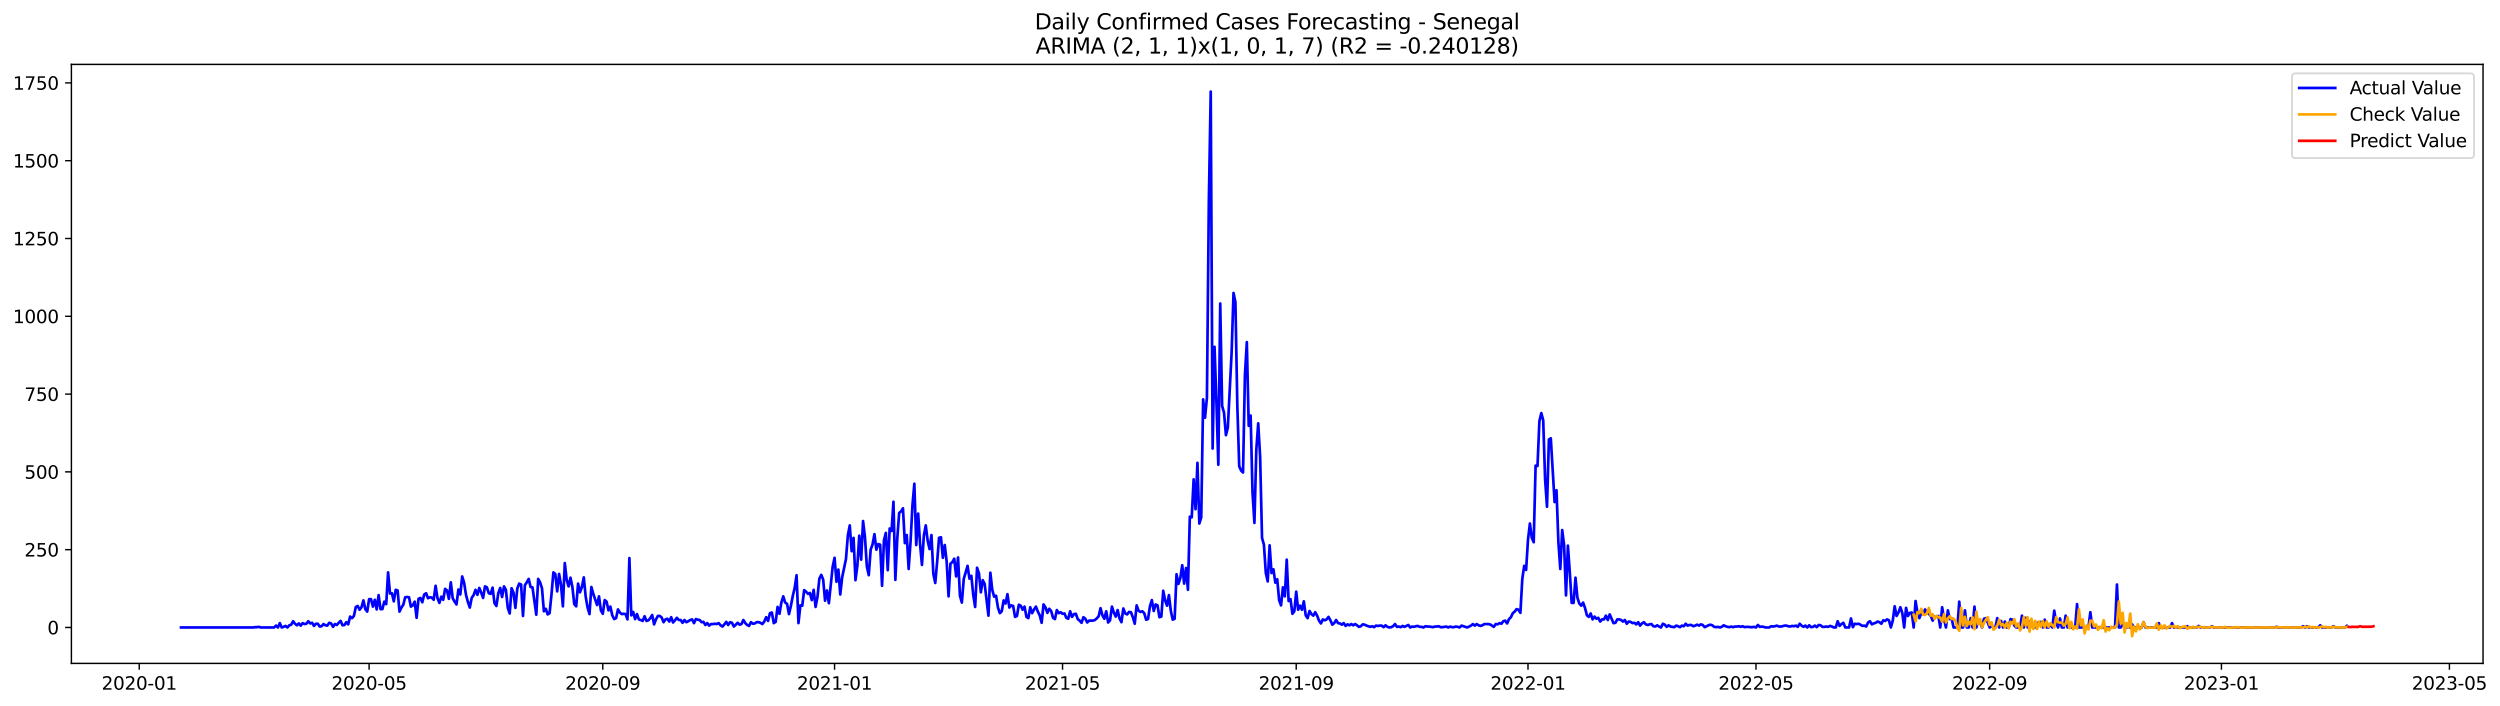 <?xml version="1.0" encoding="utf-8" standalone="no"?>
<!DOCTYPE svg PUBLIC "-//W3C//DTD SVG 1.1//EN"
  "http://www.w3.org/Graphics/SVG/1.1/DTD/svg11.dtd">
<svg xmlns:xlink="http://www.w3.org/1999/xlink" width="1388.268pt" height="392.274pt" viewBox="0 0 1388.268 392.274" xmlns="http://www.w3.org/2000/svg" version="1.1">
 <defs>
  <style type="text/css">*{stroke-linejoin: round; stroke-linecap: butt}</style>
 </defs>
 <g id="figure_1">
  <g id="patch_1">
   <path d="M 0 392.274 
L 1388.268 392.274 
L 1388.268 0 
L 0 0 
z
" style="fill: #ffffff"/>
  </g>
  <g id="axes_1">
   <g id="patch_2">
    <path d="M 39.65 368.396 
L 1378.85 368.396 
L 1378.85 35.755 
L 39.65 35.755 
z
" style="fill: #ffffff"/>
   </g>
   <g id="matplotlib.axis_1">
    <g id="xtick_1">
     <g id="line2d_1">
      <defs>
       <path id="mf4485230a5" d="M 0 0 
L 0 3.5 
" style="stroke: #000000; stroke-width: 0.8"/>
      </defs>
      <g>
       <use xlink:href="#mf4485230a5" x="77.313" y="368.396" style="stroke: #000000; stroke-width: 0.8"/>
      </g>
     </g>
     <g id="text_1">
      <!-- 2020-01 -->
      <g transform="translate(56.422 382.994)scale(0.1 -0.1)">
       <defs>
        <path id="DejaVuSans-32" d="M 1228 531 
L 3431 531 
L 3431 0 
L 469 0 
L 469 531 
Q 828 903 1448 1529 
Q 2069 2156 2228 2338 
Q 2531 2678 2651 2914 
Q 2772 3150 2772 3378 
Q 2772 3750 2511 3984 
Q 2250 4219 1831 4219 
Q 1534 4219 1204 4116 
Q 875 4013 500 3803 
L 500 4441 
Q 881 4594 1212 4672 
Q 1544 4750 1819 4750 
Q 2544 4750 2975 4387 
Q 3406 4025 3406 3419 
Q 3406 3131 3298 2873 
Q 3191 2616 2906 2266 
Q 2828 2175 2409 1742 
Q 1991 1309 1228 531 
z
" transform="scale(0.016)"/>
        <path id="DejaVuSans-30" d="M 2034 4250 
Q 1547 4250 1301 3770 
Q 1056 3291 1056 2328 
Q 1056 1369 1301 889 
Q 1547 409 2034 409 
Q 2525 409 2770 889 
Q 3016 1369 3016 2328 
Q 3016 3291 2770 3770 
Q 2525 4250 2034 4250 
z
M 2034 4750 
Q 2819 4750 3233 4129 
Q 3647 3509 3647 2328 
Q 3647 1150 3233 529 
Q 2819 -91 2034 -91 
Q 1250 -91 836 529 
Q 422 1150 422 2328 
Q 422 3509 836 4129 
Q 1250 4750 2034 4750 
z
" transform="scale(0.016)"/>
        <path id="DejaVuSans-2d" d="M 313 2009 
L 1997 2009 
L 1997 1497 
L 313 1497 
L 313 2009 
z
" transform="scale(0.016)"/>
        <path id="DejaVuSans-31" d="M 794 531 
L 1825 531 
L 1825 4091 
L 703 3866 
L 703 4441 
L 1819 4666 
L 2450 4666 
L 2450 531 
L 3481 531 
L 3481 0 
L 794 0 
L 794 531 
z
" transform="scale(0.016)"/>
       </defs>
       <use xlink:href="#DejaVuSans-32"/>
       <use xlink:href="#DejaVuSans-30" x="63.623"/>
       <use xlink:href="#DejaVuSans-32" x="127.246"/>
       <use xlink:href="#DejaVuSans-30" x="190.869"/>
       <use xlink:href="#DejaVuSans-2d" x="254.492"/>
       <use xlink:href="#DejaVuSans-30" x="290.576"/>
       <use xlink:href="#DejaVuSans-31" x="354.199"/>
      </g>
     </g>
    </g>
    <g id="xtick_2">
     <g id="line2d_2">
      <g>
       <use xlink:href="#mf4485230a5" x="204.966" y="368.396" style="stroke: #000000; stroke-width: 0.8"/>
      </g>
     </g>
     <g id="text_2">
      <!-- 2020-05 -->
      <g transform="translate(184.075 382.994)scale(0.1 -0.1)">
       <defs>
        <path id="DejaVuSans-35" d="M 691 4666 
L 3169 4666 
L 3169 4134 
L 1269 4134 
L 1269 2991 
Q 1406 3038 1543 3061 
Q 1681 3084 1819 3084 
Q 2600 3084 3056 2656 
Q 3513 2228 3513 1497 
Q 3513 744 3044 326 
Q 2575 -91 1722 -91 
Q 1428 -91 1123 -41 
Q 819 9 494 109 
L 494 744 
Q 775 591 1075 516 
Q 1375 441 1709 441 
Q 2250 441 2565 725 
Q 2881 1009 2881 1497 
Q 2881 1984 2565 2268 
Q 2250 2553 1709 2553 
Q 1456 2553 1204 2497 
Q 953 2441 691 2322 
L 691 4666 
z
" transform="scale(0.016)"/>
       </defs>
       <use xlink:href="#DejaVuSans-32"/>
       <use xlink:href="#DejaVuSans-30" x="63.623"/>
       <use xlink:href="#DejaVuSans-32" x="127.246"/>
       <use xlink:href="#DejaVuSans-30" x="190.869"/>
       <use xlink:href="#DejaVuSans-2d" x="254.492"/>
       <use xlink:href="#DejaVuSans-30" x="290.576"/>
       <use xlink:href="#DejaVuSans-35" x="354.199"/>
      </g>
     </g>
    </g>
    <g id="xtick_3">
     <g id="line2d_3">
      <g>
       <use xlink:href="#mf4485230a5" x="334.73" y="368.396" style="stroke: #000000; stroke-width: 0.8"/>
      </g>
     </g>
     <g id="text_3">
      <!-- 2020-09 -->
      <g transform="translate(313.838 382.994)scale(0.1 -0.1)">
       <defs>
        <path id="DejaVuSans-39" d="M 703 97 
L 703 672 
Q 941 559 1184 500 
Q 1428 441 1663 441 
Q 2288 441 2617 861 
Q 2947 1281 2994 2138 
Q 2813 1869 2534 1725 
Q 2256 1581 1919 1581 
Q 1219 1581 811 2004 
Q 403 2428 403 3163 
Q 403 3881 828 4315 
Q 1253 4750 1959 4750 
Q 2769 4750 3195 4129 
Q 3622 3509 3622 2328 
Q 3622 1225 3098 567 
Q 2575 -91 1691 -91 
Q 1453 -91 1209 -44 
Q 966 3 703 97 
z
M 1959 2075 
Q 2384 2075 2632 2365 
Q 2881 2656 2881 3163 
Q 2881 3666 2632 3958 
Q 2384 4250 1959 4250 
Q 1534 4250 1286 3958 
Q 1038 3666 1038 3163 
Q 1038 2656 1286 2365 
Q 1534 2075 1959 2075 
z
" transform="scale(0.016)"/>
       </defs>
       <use xlink:href="#DejaVuSans-32"/>
       <use xlink:href="#DejaVuSans-30" x="63.623"/>
       <use xlink:href="#DejaVuSans-32" x="127.246"/>
       <use xlink:href="#DejaVuSans-30" x="190.869"/>
       <use xlink:href="#DejaVuSans-2d" x="254.492"/>
       <use xlink:href="#DejaVuSans-30" x="290.576"/>
       <use xlink:href="#DejaVuSans-39" x="354.199"/>
      </g>
     </g>
    </g>
    <g id="xtick_4">
     <g id="line2d_4">
      <g>
       <use xlink:href="#mf4485230a5" x="463.438" y="368.396" style="stroke: #000000; stroke-width: 0.8"/>
      </g>
     </g>
     <g id="text_4">
      <!-- 2021-01 -->
      <g transform="translate(442.547 382.994)scale(0.1 -0.1)">
       <use xlink:href="#DejaVuSans-32"/>
       <use xlink:href="#DejaVuSans-30" x="63.623"/>
       <use xlink:href="#DejaVuSans-32" x="127.246"/>
       <use xlink:href="#DejaVuSans-31" x="190.869"/>
       <use xlink:href="#DejaVuSans-2d" x="254.492"/>
       <use xlink:href="#DejaVuSans-30" x="290.576"/>
       <use xlink:href="#DejaVuSans-31" x="354.199"/>
      </g>
     </g>
    </g>
    <g id="xtick_5">
     <g id="line2d_5">
      <g>
       <use xlink:href="#mf4485230a5" x="590.037" y="368.396" style="stroke: #000000; stroke-width: 0.8"/>
      </g>
     </g>
     <g id="text_5">
      <!-- 2021-05 -->
      <g transform="translate(569.145 382.994)scale(0.1 -0.1)">
       <use xlink:href="#DejaVuSans-32"/>
       <use xlink:href="#DejaVuSans-30" x="63.623"/>
       <use xlink:href="#DejaVuSans-32" x="127.246"/>
       <use xlink:href="#DejaVuSans-31" x="190.869"/>
       <use xlink:href="#DejaVuSans-2d" x="254.492"/>
       <use xlink:href="#DejaVuSans-30" x="290.576"/>
       <use xlink:href="#DejaVuSans-35" x="354.199"/>
      </g>
     </g>
    </g>
    <g id="xtick_6">
     <g id="line2d_6">
      <g>
       <use xlink:href="#mf4485230a5" x="719.8" y="368.396" style="stroke: #000000; stroke-width: 0.8"/>
      </g>
     </g>
     <g id="text_6">
      <!-- 2021-09 -->
      <g transform="translate(698.908 382.994)scale(0.1 -0.1)">
       <use xlink:href="#DejaVuSans-32"/>
       <use xlink:href="#DejaVuSans-30" x="63.623"/>
       <use xlink:href="#DejaVuSans-32" x="127.246"/>
       <use xlink:href="#DejaVuSans-31" x="190.869"/>
       <use xlink:href="#DejaVuSans-2d" x="254.492"/>
       <use xlink:href="#DejaVuSans-30" x="290.576"/>
       <use xlink:href="#DejaVuSans-39" x="354.199"/>
      </g>
     </g>
    </g>
    <g id="xtick_7">
     <g id="line2d_7">
      <g>
       <use xlink:href="#mf4485230a5" x="848.508" y="368.396" style="stroke: #000000; stroke-width: 0.8"/>
      </g>
     </g>
     <g id="text_7">
      <!-- 2022-01 -->
      <g transform="translate(827.617 382.994)scale(0.1 -0.1)">
       <use xlink:href="#DejaVuSans-32"/>
       <use xlink:href="#DejaVuSans-30" x="63.623"/>
       <use xlink:href="#DejaVuSans-32" x="127.246"/>
       <use xlink:href="#DejaVuSans-32" x="190.869"/>
       <use xlink:href="#DejaVuSans-2d" x="254.492"/>
       <use xlink:href="#DejaVuSans-30" x="290.576"/>
       <use xlink:href="#DejaVuSans-31" x="354.199"/>
      </g>
     </g>
    </g>
    <g id="xtick_8">
     <g id="line2d_8">
      <g>
       <use xlink:href="#mf4485230a5" x="975.107" y="368.396" style="stroke: #000000; stroke-width: 0.8"/>
      </g>
     </g>
     <g id="text_8">
      <!-- 2022-05 -->
      <g transform="translate(954.215 382.994)scale(0.1 -0.1)">
       <use xlink:href="#DejaVuSans-32"/>
       <use xlink:href="#DejaVuSans-30" x="63.623"/>
       <use xlink:href="#DejaVuSans-32" x="127.246"/>
       <use xlink:href="#DejaVuSans-32" x="190.869"/>
       <use xlink:href="#DejaVuSans-2d" x="254.492"/>
       <use xlink:href="#DejaVuSans-30" x="290.576"/>
       <use xlink:href="#DejaVuSans-35" x="354.199"/>
      </g>
     </g>
    </g>
    <g id="xtick_9">
     <g id="line2d_9">
      <g>
       <use xlink:href="#mf4485230a5" x="1104.87" y="368.396" style="stroke: #000000; stroke-width: 0.8"/>
      </g>
     </g>
     <g id="text_9">
      <!-- 2022-09 -->
      <g transform="translate(1083.979 382.994)scale(0.1 -0.1)">
       <use xlink:href="#DejaVuSans-32"/>
       <use xlink:href="#DejaVuSans-30" x="63.623"/>
       <use xlink:href="#DejaVuSans-32" x="127.246"/>
       <use xlink:href="#DejaVuSans-32" x="190.869"/>
       <use xlink:href="#DejaVuSans-2d" x="254.492"/>
       <use xlink:href="#DejaVuSans-30" x="290.576"/>
       <use xlink:href="#DejaVuSans-39" x="354.199"/>
      </g>
     </g>
    </g>
    <g id="xtick_10">
     <g id="line2d_10">
      <g>
       <use xlink:href="#mf4485230a5" x="1233.578" y="368.396" style="stroke: #000000; stroke-width: 0.8"/>
      </g>
     </g>
     <g id="text_10">
      <!-- 2023-01 -->
      <g transform="translate(1212.687 382.994)scale(0.1 -0.1)">
       <defs>
        <path id="DejaVuSans-33" d="M 2597 2516 
Q 3050 2419 3304 2112 
Q 3559 1806 3559 1356 
Q 3559 666 3084 287 
Q 2609 -91 1734 -91 
Q 1441 -91 1130 -33 
Q 819 25 488 141 
L 488 750 
Q 750 597 1062 519 
Q 1375 441 1716 441 
Q 2309 441 2620 675 
Q 2931 909 2931 1356 
Q 2931 1769 2642 2001 
Q 2353 2234 1838 2234 
L 1294 2234 
L 1294 2753 
L 1863 2753 
Q 2328 2753 2575 2939 
Q 2822 3125 2822 3475 
Q 2822 3834 2567 4026 
Q 2313 4219 1838 4219 
Q 1578 4219 1281 4162 
Q 984 4106 628 3988 
L 628 4550 
Q 988 4650 1302 4700 
Q 1616 4750 1894 4750 
Q 2613 4750 3031 4423 
Q 3450 4097 3450 3541 
Q 3450 3153 3228 2886 
Q 3006 2619 2597 2516 
z
" transform="scale(0.016)"/>
       </defs>
       <use xlink:href="#DejaVuSans-32"/>
       <use xlink:href="#DejaVuSans-30" x="63.623"/>
       <use xlink:href="#DejaVuSans-32" x="127.246"/>
       <use xlink:href="#DejaVuSans-33" x="190.869"/>
       <use xlink:href="#DejaVuSans-2d" x="254.492"/>
       <use xlink:href="#DejaVuSans-30" x="290.576"/>
       <use xlink:href="#DejaVuSans-31" x="354.199"/>
      </g>
     </g>
    </g>
    <g id="xtick_11">
     <g id="line2d_11">
      <g>
       <use xlink:href="#mf4485230a5" x="1360.177" y="368.396" style="stroke: #000000; stroke-width: 0.8"/>
      </g>
     </g>
     <g id="text_11">
      <!-- 2023-05 -->
      <g transform="translate(1339.285 382.994)scale(0.1 -0.1)">
       <use xlink:href="#DejaVuSans-32"/>
       <use xlink:href="#DejaVuSans-30" x="63.623"/>
       <use xlink:href="#DejaVuSans-32" x="127.246"/>
       <use xlink:href="#DejaVuSans-33" x="190.869"/>
       <use xlink:href="#DejaVuSans-2d" x="254.492"/>
       <use xlink:href="#DejaVuSans-30" x="290.576"/>
       <use xlink:href="#DejaVuSans-35" x="354.199"/>
      </g>
     </g>
    </g>
   </g>
   <g id="matplotlib.axis_2">
    <g id="ytick_1">
     <g id="line2d_12">
      <defs>
       <path id="mbdef8aed9e" d="M 0 0 
L -3.5 0 
" style="stroke: #000000; stroke-width: 0.8"/>
      </defs>
      <g>
       <use xlink:href="#mbdef8aed9e" x="39.65" y="348.441" style="stroke: #000000; stroke-width: 0.8"/>
      </g>
     </g>
     <g id="text_12">
      <!-- 0 -->
      <g transform="translate(26.288 352.241)scale(0.1 -0.1)">
       <use xlink:href="#DejaVuSans-30"/>
      </g>
     </g>
    </g>
    <g id="ytick_2">
     <g id="line2d_13">
      <g>
       <use xlink:href="#mbdef8aed9e" x="39.65" y="305.241" style="stroke: #000000; stroke-width: 0.8"/>
      </g>
     </g>
     <g id="text_13">
      <!-- 250 -->
      <g transform="translate(13.562 309.04)scale(0.1 -0.1)">
       <use xlink:href="#DejaVuSans-32"/>
       <use xlink:href="#DejaVuSans-35" x="63.623"/>
       <use xlink:href="#DejaVuSans-30" x="127.246"/>
      </g>
     </g>
    </g>
    <g id="ytick_3">
     <g id="line2d_14">
      <g>
       <use xlink:href="#mbdef8aed9e" x="39.65" y="262.04" style="stroke: #000000; stroke-width: 0.8"/>
      </g>
     </g>
     <g id="text_14">
      <!-- 500 -->
      <g transform="translate(13.562 265.839)scale(0.1 -0.1)">
       <use xlink:href="#DejaVuSans-35"/>
       <use xlink:href="#DejaVuSans-30" x="63.623"/>
       <use xlink:href="#DejaVuSans-30" x="127.246"/>
      </g>
     </g>
    </g>
    <g id="ytick_4">
     <g id="line2d_15">
      <g>
       <use xlink:href="#mbdef8aed9e" x="39.65" y="218.84" style="stroke: #000000; stroke-width: 0.8"/>
      </g>
     </g>
     <g id="text_15">
      <!-- 750 -->
      <g transform="translate(13.562 222.639)scale(0.1 -0.1)">
       <defs>
        <path id="DejaVuSans-37" d="M 525 4666 
L 3525 4666 
L 3525 4397 
L 1831 0 
L 1172 0 
L 2766 4134 
L 525 4134 
L 525 4666 
z
" transform="scale(0.016)"/>
       </defs>
       <use xlink:href="#DejaVuSans-37"/>
       <use xlink:href="#DejaVuSans-35" x="63.623"/>
       <use xlink:href="#DejaVuSans-30" x="127.246"/>
      </g>
     </g>
    </g>
    <g id="ytick_5">
     <g id="line2d_16">
      <g>
       <use xlink:href="#mbdef8aed9e" x="39.65" y="175.639" style="stroke: #000000; stroke-width: 0.8"/>
      </g>
     </g>
     <g id="text_16">
      <!-- 1000 -->
      <g transform="translate(7.2 179.438)scale(0.1 -0.1)">
       <use xlink:href="#DejaVuSans-31"/>
       <use xlink:href="#DejaVuSans-30" x="63.623"/>
       <use xlink:href="#DejaVuSans-30" x="127.246"/>
       <use xlink:href="#DejaVuSans-30" x="190.869"/>
      </g>
     </g>
    </g>
    <g id="ytick_6">
     <g id="line2d_17">
      <g>
       <use xlink:href="#mbdef8aed9e" x="39.65" y="132.438" style="stroke: #000000; stroke-width: 0.8"/>
      </g>
     </g>
     <g id="text_17">
      <!-- 1250 -->
      <g transform="translate(7.2 136.238)scale(0.1 -0.1)">
       <use xlink:href="#DejaVuSans-31"/>
       <use xlink:href="#DejaVuSans-32" x="63.623"/>
       <use xlink:href="#DejaVuSans-35" x="127.246"/>
       <use xlink:href="#DejaVuSans-30" x="190.869"/>
      </g>
     </g>
    </g>
    <g id="ytick_7">
     <g id="line2d_18">
      <g>
       <use xlink:href="#mbdef8aed9e" x="39.65" y="89.238" style="stroke: #000000; stroke-width: 0.8"/>
      </g>
     </g>
     <g id="text_18">
      <!-- 1500 -->
      <g transform="translate(7.2 93.037)scale(0.1 -0.1)">
       <use xlink:href="#DejaVuSans-31"/>
       <use xlink:href="#DejaVuSans-35" x="63.623"/>
       <use xlink:href="#DejaVuSans-30" x="127.246"/>
       <use xlink:href="#DejaVuSans-30" x="190.869"/>
      </g>
     </g>
    </g>
    <g id="ytick_8">
     <g id="line2d_19">
      <g>
       <use xlink:href="#mbdef8aed9e" x="39.65" y="46.037" style="stroke: #000000; stroke-width: 0.8"/>
      </g>
     </g>
     <g id="text_19">
      <!-- 1750 -->
      <g transform="translate(7.2 49.836)scale(0.1 -0.1)">
       <use xlink:href="#DejaVuSans-31"/>
       <use xlink:href="#DejaVuSans-37" x="63.623"/>
       <use xlink:href="#DejaVuSans-35" x="127.246"/>
       <use xlink:href="#DejaVuSans-30" x="190.869"/>
      </g>
     </g>
    </g>
   </g>
   <g id="line2d_20">
    <path d="M 100.523 348.441 
L 140.612 348.441 
L 141.667 348.269 
L 142.722 348.269 
L 143.777 348.096 
L 144.832 348.441 
L 152.217 348.441 
L 153.272 347.405 
L 154.327 348.441 
L 155.382 346.022 
L 156.437 348.441 
L 157.492 348.096 
L 158.547 347.577 
L 159.602 348.441 
L 160.657 347.232 
L 161.712 346.886 
L 162.767 344.985 
L 163.822 346.368 
L 164.877 347.232 
L 165.932 346.195 
L 166.987 347.405 
L 168.042 346.022 
L 169.097 346.541 
L 170.152 346.368 
L 171.207 344.985 
L 172.262 346.195 
L 173.317 345.849 
L 174.372 347.577 
L 175.427 346.368 
L 176.482 346.368 
L 177.537 347.923 
L 178.592 347.75 
L 179.647 346.541 
L 180.702 347.232 
L 181.757 347.405 
L 182.812 345.849 
L 183.867 346.195 
L 184.922 348.096 
L 185.977 346.541 
L 187.032 347.059 
L 188.087 345.849 
L 189.142 344.813 
L 190.197 347.232 
L 191.252 347.059 
L 192.307 345.504 
L 193.362 346.713 
L 194.417 342.393 
L 195.472 343.257 
L 196.527 342.048 
L 197.581 337.037 
L 198.636 336.518 
L 199.691 338.592 
L 200.746 337.209 
L 201.801 333.408 
L 202.856 338.246 
L 203.911 339.629 
L 204.966 332.716 
L 206.021 332.716 
L 207.076 336.864 
L 208.131 333.062 
L 209.186 338.419 
L 210.241 330.47 
L 211.296 338.246 
L 212.351 338.246 
L 213.406 334.099 
L 214.461 335.481 
L 215.516 317.855 
L 216.571 329.606 
L 217.626 329.433 
L 218.681 333.926 
L 219.736 327.532 
L 220.791 327.878 
L 221.846 339.629 
L 222.901 337.382 
L 223.956 335.827 
L 225.011 331.68 
L 226.066 331.507 
L 227.121 331.68 
L 228.176 336.864 
L 229.231 336.173 
L 230.286 334.099 
L 231.341 343.085 
L 232.396 332.544 
L 233.451 332.025 
L 234.506 334.444 
L 235.561 330.124 
L 236.616 329.433 
L 237.671 332.198 
L 238.726 331.68 
L 239.781 331.852 
L 240.836 333.062 
L 241.891 325.286 
L 242.946 332.198 
L 244.001 334.79 
L 245.056 331.334 
L 246.111 333.062 
L 247.166 327.014 
L 248.221 327.878 
L 249.276 332.544 
L 250.331 323.385 
L 251.386 332.198 
L 252.441 334.099 
L 253.496 335.654 
L 254.551 327.36 
L 255.606 330.124 
L 256.661 320.102 
L 257.716 323.558 
L 258.771 330.297 
L 259.826 334.272 
L 260.881 337.382 
L 261.936 332.025 
L 262.991 330.47 
L 264.046 327.532 
L 265.101 330.297 
L 266.156 326.496 
L 267.211 329.088 
L 268.266 332.025 
L 269.321 325.632 
L 270.376 326.15 
L 271.431 329.433 
L 272.486 329.779 
L 273.541 326.323 
L 274.596 334.963 
L 275.651 336.518 
L 276.705 329.433 
L 277.76 326.496 
L 278.815 331.507 
L 279.87 325.632 
L 280.925 327.532 
L 281.98 337.555 
L 283.035 340.665 
L 284.09 326.668 
L 285.145 329.088 
L 286.2 337.555 
L 287.255 326.841 
L 288.31 324.076 
L 289.365 324.595 
L 290.42 342.048 
L 291.475 324.94 
L 292.53 323.385 
L 293.585 321.484 
L 294.64 325.977 
L 295.695 326.15 
L 297.805 341.357 
L 298.86 321.484 
L 299.915 323.385 
L 300.97 326.668 
L 302.025 339.456 
L 303.08 338.073 
L 304.135 341.184 
L 305.19 340.493 
L 306.245 330.124 
L 307.3 317.855 
L 308.355 318.719 
L 309.41 328.396 
L 310.465 318.719 
L 311.52 324.768 
L 312.575 336.691 
L 313.63 312.671 
L 314.685 322.003 
L 315.74 325.632 
L 316.795 320.793 
L 317.85 325.977 
L 318.905 335.481 
L 319.96 336.691 
L 321.015 324.076 
L 322.07 328.915 
L 323.125 325.977 
L 324.18 320.62 
L 325.235 331.334 
L 326.29 337.382 
L 327.345 341.011 
L 328.4 325.977 
L 329.455 329.779 
L 331.565 336 
L 332.62 331.161 
L 333.675 338.937 
L 334.73 340.838 
L 335.785 333.235 
L 336.84 334.099 
L 337.895 338.937 
L 338.95 336.864 
L 340.005 341.702 
L 341.06 343.776 
L 342.115 343.257 
L 343.17 338.419 
L 344.225 340.147 
L 345.28 341.011 
L 346.335 340.838 
L 347.39 341.011 
L 348.445 343.949 
L 349.5 309.907 
L 350.555 341.702 
L 351.61 339.801 
L 352.665 343.776 
L 353.72 341.011 
L 354.774 343.949 
L 355.829 344.294 
L 356.884 344.813 
L 357.939 342.221 
L 358.994 344.813 
L 360.049 344.467 
L 361.104 343.257 
L 362.159 341.529 
L 363.214 346.713 
L 364.269 343.949 
L 365.324 342.048 
L 366.379 342.048 
L 367.434 342.912 
L 368.489 345.504 
L 369.544 343.949 
L 370.599 343.603 
L 371.654 345.158 
L 372.709 342.739 
L 373.764 345.677 
L 374.819 344.467 
L 375.874 343.085 
L 376.929 344.294 
L 377.984 344.294 
L 379.039 345.849 
L 380.094 344.294 
L 381.149 345.504 
L 382.204 344.985 
L 383.259 344.294 
L 384.314 343.949 
L 385.369 346.022 
L 386.424 343.776 
L 387.479 344.121 
L 388.534 344.294 
L 389.589 345.504 
L 390.644 345.331 
L 391.699 347.059 
L 392.754 346.022 
L 393.809 347.405 
L 394.864 346.541 
L 395.919 346.541 
L 396.974 346.368 
L 398.029 346.541 
L 399.084 346.022 
L 400.139 347.232 
L 401.194 347.923 
L 402.249 346.713 
L 403.304 345.331 
L 404.359 347.059 
L 405.414 345.504 
L 406.469 345.849 
L 407.524 347.923 
L 409.634 345.849 
L 410.689 346.886 
L 411.744 346.541 
L 412.799 344.294 
L 413.854 346.022 
L 414.909 347.059 
L 415.964 347.577 
L 417.019 345.504 
L 418.074 346.368 
L 419.129 346.195 
L 420.184 345.504 
L 421.239 345.504 
L 422.294 345.849 
L 423.349 346.541 
L 424.404 345.158 
L 425.459 342.739 
L 426.514 344.813 
L 427.569 340.493 
L 428.624 340.147 
L 429.679 346.022 
L 430.734 345.331 
L 431.789 337.037 
L 432.844 340.838 
L 433.898 334.617 
L 434.953 331.161 
L 436.008 334.617 
L 437.063 335.308 
L 438.118 341.011 
L 439.173 336.518 
L 440.228 330.988 
L 441.283 326.496 
L 442.338 319.411 
L 443.393 346.022 
L 444.448 336.173 
L 445.503 336.345 
L 446.558 327.705 
L 447.613 328.569 
L 448.668 329.779 
L 449.723 329.26 
L 450.778 333.235 
L 451.833 327.532 
L 452.888 337.037 
L 453.943 331.507 
L 454.998 321.311 
L 456.053 319.238 
L 457.108 321.83 
L 458.163 333.58 
L 459.218 327.878 
L 460.273 334.963 
L 462.383 314.745 
L 463.438 309.734 
L 464.493 323.04 
L 465.548 316.3 
L 466.603 330.124 
L 467.658 320.62 
L 469.768 310.425 
L 470.823 297.292 
L 471.878 291.762 
L 472.933 306.105 
L 473.988 298.674 
L 475.043 322.176 
L 476.098 314.227 
L 477.153 297.465 
L 478.208 310.771 
L 479.263 289.343 
L 480.318 298.329 
L 481.373 314.572 
L 482.428 319.411 
L 483.483 305.241 
L 484.538 302.303 
L 485.593 296.601 
L 486.648 305.241 
L 487.703 302.13 
L 488.758 302.476 
L 489.813 325.286 
L 490.868 300.057 
L 491.923 295.91 
L 492.978 316.646 
L 494.033 293.49 
L 495.088 294.873 
L 496.143 278.629 
L 497.198 322.003 
L 498.253 299.193 
L 499.308 284.85 
L 500.363 283.986 
L 501.418 282.258 
L 502.473 301.612 
L 503.528 297.119 
L 504.583 315.955 
L 505.638 300.748 
L 506.693 280.53 
L 507.748 268.607 
L 508.803 302.649 
L 509.858 285.196 
L 510.913 302.13 
L 511.968 313.708 
L 513.022 297.465 
L 514.077 291.762 
L 515.132 300.23 
L 516.187 304.895 
L 517.242 297.119 
L 518.297 318.719 
L 519.352 323.731 
L 520.407 311.98 
L 521.462 298.674 
L 522.517 298.329 
L 523.572 309.734 
L 524.627 302.649 
L 525.682 311.807 
L 526.737 331.161 
L 527.792 313.017 
L 528.847 312.153 
L 529.902 310.252 
L 530.957 320.102 
L 532.012 309.561 
L 533.067 330.816 
L 534.122 334.617 
L 535.177 321.484 
L 537.287 314.227 
L 538.342 321.311 
L 539.397 319.756 
L 540.452 330.47 
L 541.507 337.037 
L 542.562 315.263 
L 543.617 318.374 
L 544.672 328.915 
L 545.727 322.176 
L 546.782 324.249 
L 548.892 341.875 
L 549.947 318.028 
L 551.002 327.532 
L 552.057 331.334 
L 553.112 330.816 
L 554.167 337.382 
L 555.222 340.493 
L 556.277 339.456 
L 557.332 333.408 
L 558.387 335.136 
L 559.442 329.952 
L 560.497 337.382 
L 561.552 336.173 
L 562.607 336.518 
L 563.662 342.566 
L 564.717 342.048 
L 565.772 335.827 
L 566.827 336.345 
L 567.882 338.592 
L 568.937 336.864 
L 569.992 342.566 
L 571.047 343.257 
L 572.102 337.209 
L 573.157 340.493 
L 574.212 338.419 
L 575.267 336.864 
L 576.322 339.629 
L 577.377 341.702 
L 578.432 345.849 
L 579.487 335.654 
L 580.542 337.209 
L 581.597 340.32 
L 582.652 338.073 
L 583.707 339.283 
L 584.762 343.085 
L 585.817 343.776 
L 586.872 338.765 
L 587.927 340.493 
L 588.982 339.974 
L 590.037 340.838 
L 591.091 340.665 
L 592.146 343.085 
L 593.201 343.603 
L 594.256 339.456 
L 595.311 342.566 
L 596.366 341.011 
L 597.421 340.838 
L 598.476 343.776 
L 599.531 344.64 
L 600.586 345.849 
L 601.641 342.739 
L 602.696 343.603 
L 603.751 345.677 
L 604.806 344.64 
L 606.916 344.64 
L 607.971 344.294 
L 609.026 343.43 
L 610.081 342.221 
L 611.136 337.728 
L 612.191 341.702 
L 613.246 343.603 
L 614.301 339.456 
L 615.356 345.677 
L 616.411 344.467 
L 617.466 336.864 
L 618.521 340.147 
L 619.576 342.393 
L 620.631 338.765 
L 621.686 343.43 
L 622.741 345.504 
L 623.796 337.901 
L 624.851 340.665 
L 625.906 341.184 
L 626.961 339.801 
L 628.016 339.974 
L 629.071 342.739 
L 630.126 346.368 
L 631.181 336.173 
L 632.236 339.11 
L 633.291 339.801 
L 634.346 339.456 
L 635.401 340.493 
L 636.456 344.121 
L 637.511 343.776 
L 638.566 336.691 
L 639.621 333.235 
L 640.676 339.283 
L 641.731 335.654 
L 642.786 336.173 
L 643.841 342.739 
L 644.896 342.393 
L 645.951 328.051 
L 647.006 333.408 
L 648.061 336.345 
L 649.116 330.47 
L 650.171 339.283 
L 651.226 344.121 
L 652.281 343.603 
L 653.336 318.892 
L 654.391 324.249 
L 655.446 320.966 
L 656.501 313.881 
L 657.556 324.076 
L 658.611 315.436 
L 659.666 327.532 
L 660.721 286.924 
L 661.776 287.269 
L 662.831 266.187 
L 663.886 282.777 
L 664.941 257.029 
L 665.996 290.725 
L 667.051 287.269 
L 668.106 221.777 
L 669.161 231.973 
L 670.215 220.913 
L 671.27 112.393 
L 672.325 50.876 
L 673.38 249.08 
L 674.435 192.574 
L 675.49 223.332 
L 676.545 258.066 
L 677.6 168.554 
L 678.655 225.406 
L 679.71 229.208 
L 680.765 241.65 
L 681.82 237.502 
L 683.93 195.684 
L 684.985 162.679 
L 686.04 167.863 
L 687.095 225.406 
L 688.15 258.93 
L 689.205 261.349 
L 690.26 262.386 
L 691.315 208.299 
L 692.37 189.982 
L 693.425 236.465 
L 694.48 230.763 
L 695.535 273.618 
L 696.59 290.38 
L 697.645 249.598 
L 698.7 235.083 
L 699.755 253.573 
L 700.81 298.674 
L 701.865 302.476 
L 702.92 318.201 
L 703.975 322.867 
L 705.03 302.822 
L 706.085 318.201 
L 707.14 316.127 
L 708.195 323.558 
L 709.25 321.657 
L 710.305 333.235 
L 711.36 336.173 
L 712.415 326.15 
L 713.47 331.161 
L 714.525 310.771 
L 715.58 333.753 
L 716.635 332.716 
L 717.69 340.838 
L 718.745 339.456 
L 719.8 328.569 
L 720.855 338.592 
L 721.91 336.345 
L 722.965 338.592 
L 724.02 333.926 
L 725.075 341.702 
L 726.13 343.257 
L 727.185 339.283 
L 728.24 341.011 
L 729.295 341.875 
L 730.35 339.974 
L 731.405 341.875 
L 732.46 344.64 
L 733.515 346.195 
L 734.57 343.949 
L 735.625 344.467 
L 736.68 343.949 
L 737.735 342.566 
L 738.79 344.467 
L 739.845 346.886 
L 740.9 346.022 
L 741.955 344.294 
L 743.01 346.022 
L 744.065 346.195 
L 745.12 346.886 
L 746.175 346.022 
L 747.23 347.577 
L 748.285 346.713 
L 749.339 347.232 
L 750.394 346.541 
L 751.449 347.232 
L 752.504 346.541 
L 753.559 347.232 
L 754.614 348.096 
L 755.669 347.75 
L 756.724 346.713 
L 757.779 346.886 
L 758.834 347.405 
L 760.944 348.096 
L 761.999 347.75 
L 763.054 348.269 
L 764.109 347.405 
L 765.164 347.577 
L 766.219 347.405 
L 767.274 347.405 
L 768.329 348.269 
L 769.384 347.232 
L 770.439 348.096 
L 771.494 348.441 
L 772.549 348.269 
L 773.604 347.75 
L 774.659 346.541 
L 775.714 348.096 
L 776.769 347.923 
L 777.824 348.269 
L 778.879 347.577 
L 779.934 348.096 
L 782.044 347.059 
L 783.099 348.441 
L 784.154 347.923 
L 785.209 348.096 
L 786.264 347.75 
L 787.319 347.577 
L 788.374 348.096 
L 789.429 348.096 
L 790.484 348.441 
L 791.539 347.75 
L 792.594 347.923 
L 793.649 347.923 
L 795.759 348.269 
L 796.814 347.923 
L 797.869 347.923 
L 798.924 347.75 
L 799.979 348.269 
L 801.034 348.269 
L 803.144 347.923 
L 804.199 348.441 
L 805.254 347.923 
L 806.309 348.269 
L 807.364 348.269 
L 808.419 347.923 
L 809.474 348.096 
L 810.529 348.441 
L 811.584 347.405 
L 814.749 348.441 
L 816.859 347.405 
L 817.914 346.541 
L 818.969 347.405 
L 820.024 346.541 
L 821.079 347.232 
L 822.134 347.577 
L 823.189 347.232 
L 824.244 346.541 
L 826.354 346.541 
L 827.409 346.713 
L 829.518 348.096 
L 830.573 346.541 
L 831.628 346.713 
L 832.683 346.022 
L 833.738 346.368 
L 834.793 344.985 
L 835.848 344.64 
L 836.903 346.195 
L 837.958 343.776 
L 839.013 342.739 
L 840.068 340.493 
L 841.123 339.629 
L 842.178 338.246 
L 843.233 338.592 
L 844.288 340.32 
L 845.343 321.484 
L 846.398 314.227 
L 847.453 316.473 
L 848.508 299.711 
L 849.563 290.725 
L 850.618 298.674 
L 851.673 301.094 
L 852.728 258.584 
L 853.783 258.757 
L 854.838 233.873 
L 855.893 229.381 
L 856.948 233.355 
L 858.003 266.187 
L 859.058 281.394 
L 860.113 244.069 
L 861.168 243.378 
L 863.278 278.802 
L 864.333 272.236 
L 865.388 301.094 
L 866.443 315.955 
L 867.498 294.354 
L 868.553 302.649 
L 869.608 330.643 
L 870.663 302.994 
L 871.718 317.855 
L 872.773 334.79 
L 873.828 334.79 
L 874.883 320.793 
L 875.938 331.852 
L 876.993 335.136 
L 878.048 336.345 
L 879.103 334.617 
L 880.158 337.555 
L 881.213 341.702 
L 882.268 342.566 
L 883.323 340.665 
L 884.378 343.949 
L 885.433 342.393 
L 886.488 343.603 
L 887.543 343.085 
L 888.598 345.158 
L 889.653 343.949 
L 890.708 343.949 
L 891.763 341.875 
L 892.818 344.294 
L 893.873 341.184 
L 895.983 346.022 
L 897.038 345.849 
L 898.093 343.949 
L 899.148 343.949 
L 900.203 344.294 
L 901.258 345.158 
L 902.313 344.294 
L 903.368 346.368 
L 904.423 345.158 
L 905.478 345.331 
L 906.532 346.022 
L 907.587 345.849 
L 908.642 346.713 
L 909.697 345.504 
L 910.752 347.405 
L 911.807 346.195 
L 912.862 345.504 
L 913.917 346.713 
L 914.972 347.059 
L 916.027 346.713 
L 917.082 346.541 
L 918.137 347.75 
L 919.192 347.923 
L 920.247 347.232 
L 921.302 347.923 
L 922.357 348.441 
L 923.412 346.368 
L 924.467 346.886 
L 925.522 348.096 
L 926.577 347.232 
L 927.632 347.923 
L 929.742 348.269 
L 930.797 347.405 
L 931.852 347.75 
L 932.907 348.269 
L 933.962 347.405 
L 935.017 347.75 
L 936.072 346.368 
L 937.127 347.405 
L 938.182 347.059 
L 939.237 347.059 
L 940.292 347.75 
L 941.347 347.405 
L 942.402 346.886 
L 943.457 347.405 
L 944.512 346.713 
L 945.567 347.059 
L 946.622 348.269 
L 948.732 347.232 
L 949.787 346.886 
L 950.842 347.232 
L 951.897 348.096 
L 952.952 348.269 
L 954.007 348.096 
L 955.062 348.441 
L 956.117 348.096 
L 957.172 347.232 
L 958.227 347.75 
L 959.282 348.096 
L 960.337 348.269 
L 961.392 347.923 
L 962.447 348.269 
L 963.502 347.923 
L 964.557 347.923 
L 965.612 347.75 
L 966.667 348.096 
L 967.722 347.75 
L 968.777 348.269 
L 969.832 348.096 
L 970.887 348.096 
L 971.942 348.269 
L 972.997 348.269 
L 974.052 348.096 
L 975.107 348.441 
L 976.162 347.059 
L 977.217 348.096 
L 978.272 347.923 
L 979.327 348.096 
L 980.382 348.441 
L 982.492 348.441 
L 983.547 347.75 
L 984.602 347.923 
L 985.656 347.75 
L 986.711 347.405 
L 987.766 347.923 
L 988.821 347.923 
L 989.876 347.75 
L 990.931 347.405 
L 991.986 347.405 
L 993.041 347.75 
L 994.096 347.923 
L 995.151 347.577 
L 996.206 347.75 
L 997.261 347.405 
L 998.316 348.096 
L 999.371 346.368 
L 1000.426 347.405 
L 1001.481 348.096 
L 1002.536 347.405 
L 1003.591 348.441 
L 1004.646 347.232 
L 1005.701 348.269 
L 1006.756 348.096 
L 1007.811 347.405 
L 1008.866 348.269 
L 1009.921 347.059 
L 1010.976 347.232 
L 1012.031 348.096 
L 1013.086 348.096 
L 1014.141 347.923 
L 1015.196 348.096 
L 1016.251 347.577 
L 1017.306 347.923 
L 1018.361 348.441 
L 1019.416 348.441 
L 1020.471 344.985 
L 1021.526 347.577 
L 1022.581 346.541 
L 1023.636 345.849 
L 1024.691 348.441 
L 1026.801 348.441 
L 1027.856 343.43 
L 1028.911 348.269 
L 1029.966 346.368 
L 1031.021 346.541 
L 1032.076 346.368 
L 1033.131 346.886 
L 1034.186 347.577 
L 1035.241 347.405 
L 1036.296 347.923 
L 1037.351 345.677 
L 1038.406 344.985 
L 1039.461 346.713 
L 1040.516 346.195 
L 1041.571 345.849 
L 1042.626 345.158 
L 1043.681 345.504 
L 1044.736 346.368 
L 1045.791 344.467 
L 1046.846 344.813 
L 1047.901 343.949 
L 1048.956 344.467 
L 1050.011 348.441 
L 1051.066 344.64 
L 1052.121 336.691 
L 1053.176 342.048 
L 1054.231 340.147 
L 1055.286 337.209 
L 1056.341 340.32 
L 1057.396 348.441 
L 1058.451 337.555 
L 1059.506 342.048 
L 1060.561 340.32 
L 1061.616 340.147 
L 1062.671 348.441 
L 1063.726 333.753 
L 1064.78 340.32 
L 1065.835 343.257 
L 1066.89 340.493 
L 1067.945 341.011 
L 1069 338.419 
L 1070.055 340.32 
L 1071.11 340.838 
L 1072.165 342.048 
L 1073.22 344.64 
L 1074.275 342.566 
L 1075.33 342.566 
L 1076.385 342.048 
L 1077.44 348.441 
L 1078.495 337.209 
L 1079.55 343.949 
L 1080.605 348.441 
L 1081.66 338.937 
L 1082.715 343.776 
L 1083.77 343.43 
L 1084.825 348.441 
L 1086.935 348.441 
L 1087.99 334.099 
L 1089.045 348.441 
L 1090.1 348.441 
L 1091.155 338.937 
L 1092.21 348.441 
L 1093.265 348.441 
L 1094.32 343.257 
L 1095.375 348.441 
L 1096.43 336.864 
L 1097.485 348.441 
L 1098.54 344.813 
L 1099.595 345.677 
L 1100.65 348.441 
L 1101.705 343.603 
L 1102.76 343.257 
L 1103.815 345.677 
L 1104.87 348.441 
L 1105.925 347.75 
L 1106.98 348.441 
L 1108.035 348.441 
L 1109.09 343.257 
L 1110.145 348.441 
L 1111.2 344.813 
L 1112.255 348.441 
L 1113.31 345.158 
L 1114.365 348.441 
L 1115.42 348.441 
L 1116.475 343.776 
L 1117.53 344.121 
L 1118.585 347.405 
L 1119.64 348.441 
L 1121.75 348.441 
L 1122.805 341.875 
L 1123.86 348.441 
L 1124.915 343.085 
L 1125.97 348.441 
L 1127.025 345.158 
L 1128.08 347.405 
L 1129.135 348.441 
L 1130.19 348.441 
L 1131.245 345.849 
L 1132.3 345.677 
L 1133.355 345.331 
L 1134.41 348.441 
L 1135.465 344.121 
L 1136.52 348.441 
L 1137.575 348.441 
L 1138.63 346.713 
L 1139.685 348.441 
L 1140.74 339.11 
L 1141.795 345.849 
L 1142.849 348.441 
L 1143.904 343.43 
L 1144.959 348.441 
L 1146.014 348.441 
L 1147.069 341.875 
L 1148.124 348.441 
L 1149.179 346.541 
L 1150.234 348.441 
L 1152.344 348.441 
L 1153.399 335.481 
L 1154.454 348.441 
L 1159.729 348.441 
L 1160.784 339.974 
L 1161.839 348.441 
L 1174.499 348.441 
L 1175.554 324.595 
L 1176.609 348.441 
L 1177.664 348.441 
L 1178.719 346.886 
L 1179.774 347.405 
L 1180.829 348.441 
L 1182.939 348.441 
L 1183.994 346.713 
L 1185.049 348.441 
L 1189.269 348.441 
L 1190.324 345.504 
L 1191.379 348.441 
L 1197.709 348.441 
L 1198.764 346.022 
L 1199.819 348.441 
L 1205.094 348.441 
L 1206.149 346.022 
L 1207.204 348.441 
L 1213.534 348.441 
L 1214.589 347.75 
L 1215.644 348.441 
L 1219.864 348.441 
L 1220.919 347.577 
L 1221.973 348.441 
L 1227.248 348.441 
L 1228.303 347.75 
L 1229.358 348.441 
L 1263.118 348.441 
L 1264.173 348.096 
L 1265.228 348.441 
L 1277.888 348.441 
L 1278.943 347.75 
L 1279.998 348.441 
L 1281.053 347.75 
L 1282.108 348.441 
L 1287.383 348.441 
L 1288.438 347.232 
L 1289.493 348.441 
L 1294.768 348.441 
L 1295.823 347.75 
L 1296.878 348.441 
L 1302.152 348.441 
L 1303.207 347.577 
L 1303.207 347.577 
" clip-path="url(#p76c4ffb1e5)" style="fill: none; stroke: #0000ff; stroke-width: 1.5; stroke-linecap: square"/>
   </g>
   <g id="line2d_21">
    <path d="M 1062.671 341.333 
L 1063.726 345.074 
L 1064.78 339.938 
L 1065.835 340.441 
L 1066.89 338.065 
L 1067.945 341.425 
L 1069 341.49 
L 1070.055 340.608 
L 1071.11 337.553 
L 1072.165 341.942 
L 1073.22 341.084 
L 1074.275 343.656 
L 1075.33 342.02 
L 1076.385 342.737 
L 1077.44 342.932 
L 1078.495 345.272 
L 1079.55 340.983 
L 1080.605 345.637 
L 1081.66 343.443 
L 1082.715 342.22 
L 1083.77 343.745 
L 1084.825 343.533 
L 1085.88 344.719 
L 1086.935 348.599 
L 1087.99 350.285 
L 1089.045 337.574 
L 1090.1 347.312 
L 1091.155 342.529 
L 1092.21 347.656 
L 1093.265 345.257 
L 1094.32 346.744 
L 1095.375 342.821 
L 1096.43 349.375 
L 1097.485 339.697 
L 1098.54 346.7 
L 1099.595 343.814 
L 1100.65 348.371 
L 1101.705 345.937 
L 1102.76 344.204 
L 1103.815 342.71 
L 1104.87 347.003 
L 1105.925 345.564 
L 1106.98 349.665 
L 1109.09 347.469 
L 1110.145 344.206 
L 1111.2 347.284 
L 1112.255 346.51 
L 1113.31 348.451 
L 1114.365 345.851 
L 1115.42 348.855 
L 1116.475 345.297 
L 1117.53 346.516 
L 1118.585 343.797 
L 1119.64 347.945 
L 1120.695 346.208 
L 1121.75 350.062 
L 1122.805 348.299 
L 1123.86 342.647 
L 1124.915 347.434 
L 1125.97 342.738 
L 1127.025 350.719 
L 1128.08 343.56 
L 1129.135 349.274 
L 1130.19 344.789 
L 1131.245 349.268 
L 1132.3 345.155 
L 1133.355 348.164 
L 1134.41 344.896 
L 1135.465 348.39 
L 1136.52 345.051 
L 1137.575 348.081 
L 1138.63 346.057 
L 1140.74 348.368 
L 1141.795 342.697 
L 1142.849 345.518 
L 1143.904 345.762 
L 1144.959 345.683 
L 1146.014 347.417 
L 1147.069 346.387 
L 1148.124 342.786 
L 1149.179 348.865 
L 1150.234 345.323 
L 1151.289 349.458 
L 1152.344 347.925 
L 1153.399 349.05 
L 1154.454 338.387 
L 1155.509 347.236 
L 1156.564 343.972 
L 1157.619 351.735 
L 1158.674 347.334 
L 1159.729 349.475 
L 1160.784 344.635 
L 1161.839 344.737 
L 1162.894 347.873 
L 1163.949 346.807 
L 1165.004 349.756 
L 1166.059 348.018 
L 1167.114 348.874 
L 1168.169 344.445 
L 1169.224 350.713 
L 1170.279 348.784 
L 1171.334 349.972 
L 1172.389 348.023 
L 1173.444 348.701 
L 1174.499 348.435 
L 1175.554 346.73 
L 1176.609 334.024 
L 1177.664 346.289 
L 1178.719 340.273 
L 1179.774 351.196 
L 1180.829 345.978 
L 1181.884 348.545 
L 1182.939 340.724 
L 1183.994 353.276 
L 1185.049 347.939 
L 1186.104 350.601 
L 1187.159 346.619 
L 1188.214 349.487 
L 1189.269 348.281 
L 1190.324 345.367 
L 1191.379 348.074 
L 1192.434 348.814 
L 1193.489 348.41 
L 1194.544 348.585 
L 1195.599 348.483 
L 1196.654 348.561 
L 1197.709 346.174 
L 1198.764 349.683 
L 1199.819 347.237 
L 1200.874 348.986 
L 1201.929 347.254 
L 1202.984 349.018 
L 1205.094 347.531 
L 1206.149 348.295 
L 1207.204 347.486 
L 1208.259 348.611 
L 1209.314 347.661 
L 1210.369 348.811 
L 1211.424 348.305 
L 1213.534 347.71 
L 1214.589 349.143 
L 1215.644 348.24 
L 1216.699 348.672 
L 1217.754 348.062 
L 1218.809 348.623 
L 1219.864 348.158 
L 1220.919 348.16 
L 1221.973 347.99 
L 1223.028 348.598 
L 1224.083 348.269 
L 1225.138 348.601 
L 1226.193 348.376 
L 1227.248 348.379 
L 1228.303 348.051 
L 1229.358 348.208 
L 1230.413 348.5 
L 1231.468 348.341 
L 1232.523 348.523 
L 1233.578 348.408 
L 1234.633 348.416 
L 1235.688 348.077 
L 1236.743 348.659 
L 1237.798 348.516 
L 1238.853 348.582 
L 1239.908 348.396 
L 1240.963 348.463 
L 1243.073 348.285 
L 1244.128 348.536 
L 1247.293 348.421 
L 1249.403 348.429 
L 1250.458 348.371 
L 1251.513 348.484 
L 1257.843 348.41 
L 1261.008 348.454 
L 1264.173 348.439 
L 1265.228 348.204 
L 1266.283 348.416 
L 1267.338 348.316 
L 1268.393 348.504 
L 1269.448 348.414 
L 1270.503 348.454 
L 1271.558 348.342 
L 1272.613 348.498 
L 1275.778 348.428 
L 1278.943 348.4 
L 1279.998 348.019 
L 1281.053 348.38 
L 1282.108 347.755 
L 1283.163 348.483 
L 1284.218 348.137 
L 1285.273 348.577 
L 1286.328 348.174 
L 1287.383 348.601 
L 1289.493 347.864 
L 1290.548 348.306 
L 1291.603 348.078 
L 1292.658 348.603 
L 1293.713 348.276 
L 1294.768 348.533 
L 1295.823 348.024 
L 1296.878 348.303 
L 1297.933 348.396 
L 1298.988 348.346 
L 1300.043 348.484 
L 1301.097 348.381 
L 1302.152 348.477 
L 1303.207 348.069 
L 1303.207 348.069 
" clip-path="url(#p76c4ffb1e5)" style="fill: none; stroke: #ffa500; stroke-width: 1.5; stroke-linecap: square"/>
   </g>
   <g id="line2d_22">
    <path d="M 1304.262 348.142 
L 1305.317 348.193 
L 1306.372 348.073 
L 1307.427 348.148 
L 1308.482 348.119 
L 1309.537 348.115 
L 1310.592 347.734 
L 1311.647 348.047 
L 1312.702 348.059 
L 1313.757 348.032 
L 1314.812 348.049 
L 1315.867 348.033 
L 1316.922 348.041 
L 1317.977 347.756 
" clip-path="url(#p76c4ffb1e5)" style="fill: none; stroke: #ff0000; stroke-width: 1.5; stroke-linecap: square"/>
   </g>
   <g id="patch_3">
    <path d="M 39.65 368.396 
L 39.65 35.755 
" style="fill: none; stroke: #000000; stroke-width: 0.8; stroke-linejoin: miter; stroke-linecap: square"/>
   </g>
   <g id="patch_4">
    <path d="M 1378.85 368.396 
L 1378.85 35.755 
" style="fill: none; stroke: #000000; stroke-width: 0.8; stroke-linejoin: miter; stroke-linecap: square"/>
   </g>
   <g id="patch_5">
    <path d="M 39.65 368.396 
L 1378.85 368.396 
" style="fill: none; stroke: #000000; stroke-width: 0.8; stroke-linejoin: miter; stroke-linecap: square"/>
   </g>
   <g id="patch_6">
    <path d="M 39.65 35.755 
L 1378.85 35.755 
" style="fill: none; stroke: #000000; stroke-width: 0.8; stroke-linejoin: miter; stroke-linecap: square"/>
   </g>
   <g id="text_20">
    <!-- Daily Confirmed Cases Forecasting - Senegal -->
    <g transform="translate(574.602 16.318)scale(0.12 -0.12)">
     <defs>
      <path id="DejaVuSans-44" d="M 1259 4147 
L 1259 519 
L 2022 519 
Q 2988 519 3436 956 
Q 3884 1394 3884 2338 
Q 3884 3275 3436 3711 
Q 2988 4147 2022 4147 
L 1259 4147 
z
M 628 4666 
L 1925 4666 
Q 3281 4666 3915 4102 
Q 4550 3538 4550 2338 
Q 4550 1131 3912 565 
Q 3275 0 1925 0 
L 628 0 
L 628 4666 
z
" transform="scale(0.016)"/>
      <path id="DejaVuSans-61" d="M 2194 1759 
Q 1497 1759 1228 1600 
Q 959 1441 959 1056 
Q 959 750 1161 570 
Q 1363 391 1709 391 
Q 2188 391 2477 730 
Q 2766 1069 2766 1631 
L 2766 1759 
L 2194 1759 
z
M 3341 1997 
L 3341 0 
L 2766 0 
L 2766 531 
Q 2569 213 2275 61 
Q 1981 -91 1556 -91 
Q 1019 -91 701 211 
Q 384 513 384 1019 
Q 384 1609 779 1909 
Q 1175 2209 1959 2209 
L 2766 2209 
L 2766 2266 
Q 2766 2663 2505 2880 
Q 2244 3097 1772 3097 
Q 1472 3097 1187 3025 
Q 903 2953 641 2809 
L 641 3341 
Q 956 3463 1253 3523 
Q 1550 3584 1831 3584 
Q 2591 3584 2966 3190 
Q 3341 2797 3341 1997 
z
" transform="scale(0.016)"/>
      <path id="DejaVuSans-69" d="M 603 3500 
L 1178 3500 
L 1178 0 
L 603 0 
L 603 3500 
z
M 603 4863 
L 1178 4863 
L 1178 4134 
L 603 4134 
L 603 4863 
z
" transform="scale(0.016)"/>
      <path id="DejaVuSans-6c" d="M 603 4863 
L 1178 4863 
L 1178 0 
L 603 0 
L 603 4863 
z
" transform="scale(0.016)"/>
      <path id="DejaVuSans-79" d="M 2059 -325 
Q 1816 -950 1584 -1140 
Q 1353 -1331 966 -1331 
L 506 -1331 
L 506 -850 
L 844 -850 
Q 1081 -850 1212 -737 
Q 1344 -625 1503 -206 
L 1606 56 
L 191 3500 
L 800 3500 
L 1894 763 
L 2988 3500 
L 3597 3500 
L 2059 -325 
z
" transform="scale(0.016)"/>
      <path id="DejaVuSans-20" transform="scale(0.016)"/>
      <path id="DejaVuSans-43" d="M 4122 4306 
L 4122 3641 
Q 3803 3938 3442 4084 
Q 3081 4231 2675 4231 
Q 1875 4231 1450 3742 
Q 1025 3253 1025 2328 
Q 1025 1406 1450 917 
Q 1875 428 2675 428 
Q 3081 428 3442 575 
Q 3803 722 4122 1019 
L 4122 359 
Q 3791 134 3420 21 
Q 3050 -91 2638 -91 
Q 1578 -91 968 557 
Q 359 1206 359 2328 
Q 359 3453 968 4101 
Q 1578 4750 2638 4750 
Q 3056 4750 3426 4639 
Q 3797 4528 4122 4306 
z
" transform="scale(0.016)"/>
      <path id="DejaVuSans-6f" d="M 1959 3097 
Q 1497 3097 1228 2736 
Q 959 2375 959 1747 
Q 959 1119 1226 758 
Q 1494 397 1959 397 
Q 2419 397 2687 759 
Q 2956 1122 2956 1747 
Q 2956 2369 2687 2733 
Q 2419 3097 1959 3097 
z
M 1959 3584 
Q 2709 3584 3137 3096 
Q 3566 2609 3566 1747 
Q 3566 888 3137 398 
Q 2709 -91 1959 -91 
Q 1206 -91 779 398 
Q 353 888 353 1747 
Q 353 2609 779 3096 
Q 1206 3584 1959 3584 
z
" transform="scale(0.016)"/>
      <path id="DejaVuSans-6e" d="M 3513 2113 
L 3513 0 
L 2938 0 
L 2938 2094 
Q 2938 2591 2744 2837 
Q 2550 3084 2163 3084 
Q 1697 3084 1428 2787 
Q 1159 2491 1159 1978 
L 1159 0 
L 581 0 
L 581 3500 
L 1159 3500 
L 1159 2956 
Q 1366 3272 1645 3428 
Q 1925 3584 2291 3584 
Q 2894 3584 3203 3211 
Q 3513 2838 3513 2113 
z
" transform="scale(0.016)"/>
      <path id="DejaVuSans-66" d="M 2375 4863 
L 2375 4384 
L 1825 4384 
Q 1516 4384 1395 4259 
Q 1275 4134 1275 3809 
L 1275 3500 
L 2222 3500 
L 2222 3053 
L 1275 3053 
L 1275 0 
L 697 0 
L 697 3053 
L 147 3053 
L 147 3500 
L 697 3500 
L 697 3744 
Q 697 4328 969 4595 
Q 1241 4863 1831 4863 
L 2375 4863 
z
" transform="scale(0.016)"/>
      <path id="DejaVuSans-72" d="M 2631 2963 
Q 2534 3019 2420 3045 
Q 2306 3072 2169 3072 
Q 1681 3072 1420 2755 
Q 1159 2438 1159 1844 
L 1159 0 
L 581 0 
L 581 3500 
L 1159 3500 
L 1159 2956 
Q 1341 3275 1631 3429 
Q 1922 3584 2338 3584 
Q 2397 3584 2469 3576 
Q 2541 3569 2628 3553 
L 2631 2963 
z
" transform="scale(0.016)"/>
      <path id="DejaVuSans-6d" d="M 3328 2828 
Q 3544 3216 3844 3400 
Q 4144 3584 4550 3584 
Q 5097 3584 5394 3201 
Q 5691 2819 5691 2113 
L 5691 0 
L 5113 0 
L 5113 2094 
Q 5113 2597 4934 2840 
Q 4756 3084 4391 3084 
Q 3944 3084 3684 2787 
Q 3425 2491 3425 1978 
L 3425 0 
L 2847 0 
L 2847 2094 
Q 2847 2600 2669 2842 
Q 2491 3084 2119 3084 
Q 1678 3084 1418 2786 
Q 1159 2488 1159 1978 
L 1159 0 
L 581 0 
L 581 3500 
L 1159 3500 
L 1159 2956 
Q 1356 3278 1631 3431 
Q 1906 3584 2284 3584 
Q 2666 3584 2933 3390 
Q 3200 3197 3328 2828 
z
" transform="scale(0.016)"/>
      <path id="DejaVuSans-65" d="M 3597 1894 
L 3597 1613 
L 953 1613 
Q 991 1019 1311 708 
Q 1631 397 2203 397 
Q 2534 397 2845 478 
Q 3156 559 3463 722 
L 3463 178 
Q 3153 47 2828 -22 
Q 2503 -91 2169 -91 
Q 1331 -91 842 396 
Q 353 884 353 1716 
Q 353 2575 817 3079 
Q 1281 3584 2069 3584 
Q 2775 3584 3186 3129 
Q 3597 2675 3597 1894 
z
M 3022 2063 
Q 3016 2534 2758 2815 
Q 2500 3097 2075 3097 
Q 1594 3097 1305 2825 
Q 1016 2553 972 2059 
L 3022 2063 
z
" transform="scale(0.016)"/>
      <path id="DejaVuSans-64" d="M 2906 2969 
L 2906 4863 
L 3481 4863 
L 3481 0 
L 2906 0 
L 2906 525 
Q 2725 213 2448 61 
Q 2172 -91 1784 -91 
Q 1150 -91 751 415 
Q 353 922 353 1747 
Q 353 2572 751 3078 
Q 1150 3584 1784 3584 
Q 2172 3584 2448 3432 
Q 2725 3281 2906 2969 
z
M 947 1747 
Q 947 1113 1208 752 
Q 1469 391 1925 391 
Q 2381 391 2643 752 
Q 2906 1113 2906 1747 
Q 2906 2381 2643 2742 
Q 2381 3103 1925 3103 
Q 1469 3103 1208 2742 
Q 947 2381 947 1747 
z
" transform="scale(0.016)"/>
      <path id="DejaVuSans-73" d="M 2834 3397 
L 2834 2853 
Q 2591 2978 2328 3040 
Q 2066 3103 1784 3103 
Q 1356 3103 1142 2972 
Q 928 2841 928 2578 
Q 928 2378 1081 2264 
Q 1234 2150 1697 2047 
L 1894 2003 
Q 2506 1872 2764 1633 
Q 3022 1394 3022 966 
Q 3022 478 2636 193 
Q 2250 -91 1575 -91 
Q 1294 -91 989 -36 
Q 684 19 347 128 
L 347 722 
Q 666 556 975 473 
Q 1284 391 1588 391 
Q 1994 391 2212 530 
Q 2431 669 2431 922 
Q 2431 1156 2273 1281 
Q 2116 1406 1581 1522 
L 1381 1569 
Q 847 1681 609 1914 
Q 372 2147 372 2553 
Q 372 3047 722 3315 
Q 1072 3584 1716 3584 
Q 2034 3584 2315 3537 
Q 2597 3491 2834 3397 
z
" transform="scale(0.016)"/>
      <path id="DejaVuSans-46" d="M 628 4666 
L 3309 4666 
L 3309 4134 
L 1259 4134 
L 1259 2759 
L 3109 2759 
L 3109 2228 
L 1259 2228 
L 1259 0 
L 628 0 
L 628 4666 
z
" transform="scale(0.016)"/>
      <path id="DejaVuSans-63" d="M 3122 3366 
L 3122 2828 
Q 2878 2963 2633 3030 
Q 2388 3097 2138 3097 
Q 1578 3097 1268 2742 
Q 959 2388 959 1747 
Q 959 1106 1268 751 
Q 1578 397 2138 397 
Q 2388 397 2633 464 
Q 2878 531 3122 666 
L 3122 134 
Q 2881 22 2623 -34 
Q 2366 -91 2075 -91 
Q 1284 -91 818 406 
Q 353 903 353 1747 
Q 353 2603 823 3093 
Q 1294 3584 2113 3584 
Q 2378 3584 2631 3529 
Q 2884 3475 3122 3366 
z
" transform="scale(0.016)"/>
      <path id="DejaVuSans-74" d="M 1172 4494 
L 1172 3500 
L 2356 3500 
L 2356 3053 
L 1172 3053 
L 1172 1153 
Q 1172 725 1289 603 
Q 1406 481 1766 481 
L 2356 481 
L 2356 0 
L 1766 0 
Q 1100 0 847 248 
Q 594 497 594 1153 
L 594 3053 
L 172 3053 
L 172 3500 
L 594 3500 
L 594 4494 
L 1172 4494 
z
" transform="scale(0.016)"/>
      <path id="DejaVuSans-67" d="M 2906 1791 
Q 2906 2416 2648 2759 
Q 2391 3103 1925 3103 
Q 1463 3103 1205 2759 
Q 947 2416 947 1791 
Q 947 1169 1205 825 
Q 1463 481 1925 481 
Q 2391 481 2648 825 
Q 2906 1169 2906 1791 
z
M 3481 434 
Q 3481 -459 3084 -895 
Q 2688 -1331 1869 -1331 
Q 1566 -1331 1297 -1286 
Q 1028 -1241 775 -1147 
L 775 -588 
Q 1028 -725 1275 -790 
Q 1522 -856 1778 -856 
Q 2344 -856 2625 -561 
Q 2906 -266 2906 331 
L 2906 616 
Q 2728 306 2450 153 
Q 2172 0 1784 0 
Q 1141 0 747 490 
Q 353 981 353 1791 
Q 353 2603 747 3093 
Q 1141 3584 1784 3584 
Q 2172 3584 2450 3431 
Q 2728 3278 2906 2969 
L 2906 3500 
L 3481 3500 
L 3481 434 
z
" transform="scale(0.016)"/>
      <path id="DejaVuSans-53" d="M 3425 4513 
L 3425 3897 
Q 3066 4069 2747 4153 
Q 2428 4238 2131 4238 
Q 1616 4238 1336 4038 
Q 1056 3838 1056 3469 
Q 1056 3159 1242 3001 
Q 1428 2844 1947 2747 
L 2328 2669 
Q 3034 2534 3370 2195 
Q 3706 1856 3706 1288 
Q 3706 609 3251 259 
Q 2797 -91 1919 -91 
Q 1588 -91 1214 -16 
Q 841 59 441 206 
L 441 856 
Q 825 641 1194 531 
Q 1563 422 1919 422 
Q 2459 422 2753 634 
Q 3047 847 3047 1241 
Q 3047 1584 2836 1778 
Q 2625 1972 2144 2069 
L 1759 2144 
Q 1053 2284 737 2584 
Q 422 2884 422 3419 
Q 422 4038 858 4394 
Q 1294 4750 2059 4750 
Q 2388 4750 2728 4690 
Q 3069 4631 3425 4513 
z
" transform="scale(0.016)"/>
     </defs>
     <use xlink:href="#DejaVuSans-44"/>
     <use xlink:href="#DejaVuSans-61" x="77.002"/>
     <use xlink:href="#DejaVuSans-69" x="138.281"/>
     <use xlink:href="#DejaVuSans-6c" x="166.064"/>
     <use xlink:href="#DejaVuSans-79" x="193.848"/>
     <use xlink:href="#DejaVuSans-20" x="253.027"/>
     <use xlink:href="#DejaVuSans-43" x="284.814"/>
     <use xlink:href="#DejaVuSans-6f" x="354.639"/>
     <use xlink:href="#DejaVuSans-6e" x="415.82"/>
     <use xlink:href="#DejaVuSans-66" x="479.199"/>
     <use xlink:href="#DejaVuSans-69" x="514.404"/>
     <use xlink:href="#DejaVuSans-72" x="542.188"/>
     <use xlink:href="#DejaVuSans-6d" x="581.551"/>
     <use xlink:href="#DejaVuSans-65" x="678.963"/>
     <use xlink:href="#DejaVuSans-64" x="740.486"/>
     <use xlink:href="#DejaVuSans-20" x="803.963"/>
     <use xlink:href="#DejaVuSans-43" x="835.75"/>
     <use xlink:href="#DejaVuSans-61" x="905.574"/>
     <use xlink:href="#DejaVuSans-73" x="966.854"/>
     <use xlink:href="#DejaVuSans-65" x="1018.953"/>
     <use xlink:href="#DejaVuSans-73" x="1080.477"/>
     <use xlink:href="#DejaVuSans-20" x="1132.576"/>
     <use xlink:href="#DejaVuSans-46" x="1164.363"/>
     <use xlink:href="#DejaVuSans-6f" x="1218.258"/>
     <use xlink:href="#DejaVuSans-72" x="1279.439"/>
     <use xlink:href="#DejaVuSans-65" x="1318.303"/>
     <use xlink:href="#DejaVuSans-63" x="1379.826"/>
     <use xlink:href="#DejaVuSans-61" x="1434.807"/>
     <use xlink:href="#DejaVuSans-73" x="1496.086"/>
     <use xlink:href="#DejaVuSans-74" x="1548.186"/>
     <use xlink:href="#DejaVuSans-69" x="1587.395"/>
     <use xlink:href="#DejaVuSans-6e" x="1615.178"/>
     <use xlink:href="#DejaVuSans-67" x="1678.557"/>
     <use xlink:href="#DejaVuSans-20" x="1742.033"/>
     <use xlink:href="#DejaVuSans-2d" x="1773.82"/>
     <use xlink:href="#DejaVuSans-20" x="1809.904"/>
     <use xlink:href="#DejaVuSans-53" x="1841.691"/>
     <use xlink:href="#DejaVuSans-65" x="1905.168"/>
     <use xlink:href="#DejaVuSans-6e" x="1966.691"/>
     <use xlink:href="#DejaVuSans-65" x="2030.07"/>
     <use xlink:href="#DejaVuSans-67" x="2091.594"/>
     <use xlink:href="#DejaVuSans-61" x="2155.07"/>
     <use xlink:href="#DejaVuSans-6c" x="2216.35"/>
    </g>
    <!-- ARIMA (2, 1, 1)x(1, 0, 1, 7) (R2 = -0.240128) -->
    <g transform="translate(575.101 29.756)scale(0.12 -0.12)">
     <defs>
      <path id="DejaVuSans-41" d="M 2188 4044 
L 1331 1722 
L 3047 1722 
L 2188 4044 
z
M 1831 4666 
L 2547 4666 
L 4325 0 
L 3669 0 
L 3244 1197 
L 1141 1197 
L 716 0 
L 50 0 
L 1831 4666 
z
" transform="scale(0.016)"/>
      <path id="DejaVuSans-52" d="M 2841 2188 
Q 3044 2119 3236 1894 
Q 3428 1669 3622 1275 
L 4263 0 
L 3584 0 
L 2988 1197 
Q 2756 1666 2539 1819 
Q 2322 1972 1947 1972 
L 1259 1972 
L 1259 0 
L 628 0 
L 628 4666 
L 2053 4666 
Q 2853 4666 3247 4331 
Q 3641 3997 3641 3322 
Q 3641 2881 3436 2590 
Q 3231 2300 2841 2188 
z
M 1259 4147 
L 1259 2491 
L 2053 2491 
Q 2509 2491 2742 2702 
Q 2975 2913 2975 3322 
Q 2975 3731 2742 3939 
Q 2509 4147 2053 4147 
L 1259 4147 
z
" transform="scale(0.016)"/>
      <path id="DejaVuSans-49" d="M 628 4666 
L 1259 4666 
L 1259 0 
L 628 0 
L 628 4666 
z
" transform="scale(0.016)"/>
      <path id="DejaVuSans-4d" d="M 628 4666 
L 1569 4666 
L 2759 1491 
L 3956 4666 
L 4897 4666 
L 4897 0 
L 4281 0 
L 4281 4097 
L 3078 897 
L 2444 897 
L 1241 4097 
L 1241 0 
L 628 0 
L 628 4666 
z
" transform="scale(0.016)"/>
      <path id="DejaVuSans-28" d="M 1984 4856 
Q 1566 4138 1362 3434 
Q 1159 2731 1159 2009 
Q 1159 1288 1364 580 
Q 1569 -128 1984 -844 
L 1484 -844 
Q 1016 -109 783 600 
Q 550 1309 550 2009 
Q 550 2706 781 3412 
Q 1013 4119 1484 4856 
L 1984 4856 
z
" transform="scale(0.016)"/>
      <path id="DejaVuSans-2c" d="M 750 794 
L 1409 794 
L 1409 256 
L 897 -744 
L 494 -744 
L 750 256 
L 750 794 
z
" transform="scale(0.016)"/>
      <path id="DejaVuSans-29" d="M 513 4856 
L 1013 4856 
Q 1481 4119 1714 3412 
Q 1947 2706 1947 2009 
Q 1947 1309 1714 600 
Q 1481 -109 1013 -844 
L 513 -844 
Q 928 -128 1133 580 
Q 1338 1288 1338 2009 
Q 1338 2731 1133 3434 
Q 928 4138 513 4856 
z
" transform="scale(0.016)"/>
      <path id="DejaVuSans-78" d="M 3513 3500 
L 2247 1797 
L 3578 0 
L 2900 0 
L 1881 1375 
L 863 0 
L 184 0 
L 1544 1831 
L 300 3500 
L 978 3500 
L 1906 2253 
L 2834 3500 
L 3513 3500 
z
" transform="scale(0.016)"/>
      <path id="DejaVuSans-3d" d="M 678 2906 
L 4684 2906 
L 4684 2381 
L 678 2381 
L 678 2906 
z
M 678 1631 
L 4684 1631 
L 4684 1100 
L 678 1100 
L 678 1631 
z
" transform="scale(0.016)"/>
      <path id="DejaVuSans-2e" d="M 684 794 
L 1344 794 
L 1344 0 
L 684 0 
L 684 794 
z
" transform="scale(0.016)"/>
      <path id="DejaVuSans-34" d="M 2419 4116 
L 825 1625 
L 2419 1625 
L 2419 4116 
z
M 2253 4666 
L 3047 4666 
L 3047 1625 
L 3713 1625 
L 3713 1100 
L 3047 1100 
L 3047 0 
L 2419 0 
L 2419 1100 
L 313 1100 
L 313 1709 
L 2253 4666 
z
" transform="scale(0.016)"/>
      <path id="DejaVuSans-38" d="M 2034 2216 
Q 1584 2216 1326 1975 
Q 1069 1734 1069 1313 
Q 1069 891 1326 650 
Q 1584 409 2034 409 
Q 2484 409 2743 651 
Q 3003 894 3003 1313 
Q 3003 1734 2745 1975 
Q 2488 2216 2034 2216 
z
M 1403 2484 
Q 997 2584 770 2862 
Q 544 3141 544 3541 
Q 544 4100 942 4425 
Q 1341 4750 2034 4750 
Q 2731 4750 3128 4425 
Q 3525 4100 3525 3541 
Q 3525 3141 3298 2862 
Q 3072 2584 2669 2484 
Q 3125 2378 3379 2068 
Q 3634 1759 3634 1313 
Q 3634 634 3220 271 
Q 2806 -91 2034 -91 
Q 1263 -91 848 271 
Q 434 634 434 1313 
Q 434 1759 690 2068 
Q 947 2378 1403 2484 
z
M 1172 3481 
Q 1172 3119 1398 2916 
Q 1625 2713 2034 2713 
Q 2441 2713 2670 2916 
Q 2900 3119 2900 3481 
Q 2900 3844 2670 4047 
Q 2441 4250 2034 4250 
Q 1625 4250 1398 4047 
Q 1172 3844 1172 3481 
z
" transform="scale(0.016)"/>
     </defs>
     <use xlink:href="#DejaVuSans-41"/>
     <use xlink:href="#DejaVuSans-52" x="68.408"/>
     <use xlink:href="#DejaVuSans-49" x="137.891"/>
     <use xlink:href="#DejaVuSans-4d" x="167.383"/>
     <use xlink:href="#DejaVuSans-41" x="253.662"/>
     <use xlink:href="#DejaVuSans-20" x="322.07"/>
     <use xlink:href="#DejaVuSans-28" x="353.857"/>
     <use xlink:href="#DejaVuSans-32" x="392.871"/>
     <use xlink:href="#DejaVuSans-2c" x="456.494"/>
     <use xlink:href="#DejaVuSans-20" x="488.281"/>
     <use xlink:href="#DejaVuSans-31" x="520.068"/>
     <use xlink:href="#DejaVuSans-2c" x="583.691"/>
     <use xlink:href="#DejaVuSans-20" x="615.479"/>
     <use xlink:href="#DejaVuSans-31" x="647.266"/>
     <use xlink:href="#DejaVuSans-29" x="710.889"/>
     <use xlink:href="#DejaVuSans-78" x="749.902"/>
     <use xlink:href="#DejaVuSans-28" x="809.082"/>
     <use xlink:href="#DejaVuSans-31" x="848.096"/>
     <use xlink:href="#DejaVuSans-2c" x="911.719"/>
     <use xlink:href="#DejaVuSans-20" x="943.506"/>
     <use xlink:href="#DejaVuSans-30" x="975.293"/>
     <use xlink:href="#DejaVuSans-2c" x="1038.916"/>
     <use xlink:href="#DejaVuSans-20" x="1070.703"/>
     <use xlink:href="#DejaVuSans-31" x="1102.49"/>
     <use xlink:href="#DejaVuSans-2c" x="1166.113"/>
     <use xlink:href="#DejaVuSans-20" x="1197.9"/>
     <use xlink:href="#DejaVuSans-37" x="1229.688"/>
     <use xlink:href="#DejaVuSans-29" x="1293.311"/>
     <use xlink:href="#DejaVuSans-20" x="1332.324"/>
     <use xlink:href="#DejaVuSans-28" x="1364.111"/>
     <use xlink:href="#DejaVuSans-52" x="1403.125"/>
     <use xlink:href="#DejaVuSans-32" x="1472.607"/>
     <use xlink:href="#DejaVuSans-20" x="1536.23"/>
     <use xlink:href="#DejaVuSans-3d" x="1568.018"/>
     <use xlink:href="#DejaVuSans-20" x="1651.807"/>
     <use xlink:href="#DejaVuSans-2d" x="1683.594"/>
     <use xlink:href="#DejaVuSans-30" x="1719.678"/>
     <use xlink:href="#DejaVuSans-2e" x="1783.301"/>
     <use xlink:href="#DejaVuSans-32" x="1815.088"/>
     <use xlink:href="#DejaVuSans-34" x="1878.711"/>
     <use xlink:href="#DejaVuSans-30" x="1942.334"/>
     <use xlink:href="#DejaVuSans-31" x="2005.957"/>
     <use xlink:href="#DejaVuSans-32" x="2069.58"/>
     <use xlink:href="#DejaVuSans-38" x="2133.203"/>
     <use xlink:href="#DejaVuSans-29" x="2196.826"/>
    </g>
   </g>
   <g id="legend_1">
    <g id="patch_7">
     <path d="M 1274.77 87.79 
L 1371.85 87.79 
Q 1373.85 87.79 1373.85 85.79 
L 1373.85 42.755 
Q 1373.85 40.755 1371.85 40.755 
L 1274.77 40.755 
Q 1272.77 40.755 1272.77 42.755 
L 1272.77 85.79 
Q 1272.77 87.79 1274.77 87.79 
z
" style="fill: #ffffff; opacity: 0.8; stroke: #cccccc; stroke-linejoin: miter"/>
    </g>
    <g id="line2d_23">
     <path d="M 1276.77 48.854 
L 1286.77 48.854 
L 1296.77 48.854 
" style="fill: none; stroke: #0000ff; stroke-width: 1.5; stroke-linecap: square"/>
    </g>
    <g id="text_21">
     <!-- Actual Value -->
     <g transform="translate(1304.77 52.354)scale(0.1 -0.1)">
      <defs>
       <path id="DejaVuSans-75" d="M 544 1381 
L 544 3500 
L 1119 3500 
L 1119 1403 
Q 1119 906 1312 657 
Q 1506 409 1894 409 
Q 2359 409 2629 706 
Q 2900 1003 2900 1516 
L 2900 3500 
L 3475 3500 
L 3475 0 
L 2900 0 
L 2900 538 
Q 2691 219 2414 64 
Q 2138 -91 1772 -91 
Q 1169 -91 856 284 
Q 544 659 544 1381 
z
M 1991 3584 
L 1991 3584 
z
" transform="scale(0.016)"/>
       <path id="DejaVuSans-56" d="M 1831 0 
L 50 4666 
L 709 4666 
L 2188 738 
L 3669 4666 
L 4325 4666 
L 2547 0 
L 1831 0 
z
" transform="scale(0.016)"/>
      </defs>
      <use xlink:href="#DejaVuSans-41"/>
      <use xlink:href="#DejaVuSans-63" x="66.658"/>
      <use xlink:href="#DejaVuSans-74" x="121.639"/>
      <use xlink:href="#DejaVuSans-75" x="160.848"/>
      <use xlink:href="#DejaVuSans-61" x="224.227"/>
      <use xlink:href="#DejaVuSans-6c" x="285.506"/>
      <use xlink:href="#DejaVuSans-20" x="313.289"/>
      <use xlink:href="#DejaVuSans-56" x="345.076"/>
      <use xlink:href="#DejaVuSans-61" x="405.734"/>
      <use xlink:href="#DejaVuSans-6c" x="467.014"/>
      <use xlink:href="#DejaVuSans-75" x="494.797"/>
      <use xlink:href="#DejaVuSans-65" x="558.176"/>
     </g>
    </g>
    <g id="line2d_24">
     <path d="M 1276.77 63.532 
L 1286.77 63.532 
L 1296.77 63.532 
" style="fill: none; stroke: #ffa500; stroke-width: 1.5; stroke-linecap: square"/>
    </g>
    <g id="text_22">
     <!-- Check Value -->
     <g transform="translate(1304.77 67.032)scale(0.1 -0.1)">
      <defs>
       <path id="DejaVuSans-68" d="M 3513 2113 
L 3513 0 
L 2938 0 
L 2938 2094 
Q 2938 2591 2744 2837 
Q 2550 3084 2163 3084 
Q 1697 3084 1428 2787 
Q 1159 2491 1159 1978 
L 1159 0 
L 581 0 
L 581 4863 
L 1159 4863 
L 1159 2956 
Q 1366 3272 1645 3428 
Q 1925 3584 2291 3584 
Q 2894 3584 3203 3211 
Q 3513 2838 3513 2113 
z
" transform="scale(0.016)"/>
       <path id="DejaVuSans-6b" d="M 581 4863 
L 1159 4863 
L 1159 1991 
L 2875 3500 
L 3609 3500 
L 1753 1863 
L 3688 0 
L 2938 0 
L 1159 1709 
L 1159 0 
L 581 0 
L 581 4863 
z
" transform="scale(0.016)"/>
      </defs>
      <use xlink:href="#DejaVuSans-43"/>
      <use xlink:href="#DejaVuSans-68" x="69.824"/>
      <use xlink:href="#DejaVuSans-65" x="133.203"/>
      <use xlink:href="#DejaVuSans-63" x="194.727"/>
      <use xlink:href="#DejaVuSans-6b" x="249.707"/>
      <use xlink:href="#DejaVuSans-20" x="307.617"/>
      <use xlink:href="#DejaVuSans-56" x="339.404"/>
      <use xlink:href="#DejaVuSans-61" x="400.062"/>
      <use xlink:href="#DejaVuSans-6c" x="461.342"/>
      <use xlink:href="#DejaVuSans-75" x="489.125"/>
      <use xlink:href="#DejaVuSans-65" x="552.504"/>
     </g>
    </g>
    <g id="line2d_25">
     <path d="M 1276.77 78.21 
L 1286.77 78.21 
L 1296.77 78.21 
" style="fill: none; stroke: #ff0000; stroke-width: 1.5; stroke-linecap: square"/>
    </g>
    <g id="text_23">
     <!-- Predict Value -->
     <g transform="translate(1304.77 81.71)scale(0.1 -0.1)">
      <defs>
       <path id="DejaVuSans-50" d="M 1259 4147 
L 1259 2394 
L 2053 2394 
Q 2494 2394 2734 2622 
Q 2975 2850 2975 3272 
Q 2975 3691 2734 3919 
Q 2494 4147 2053 4147 
L 1259 4147 
z
M 628 4666 
L 2053 4666 
Q 2838 4666 3239 4311 
Q 3641 3956 3641 3272 
Q 3641 2581 3239 2228 
Q 2838 1875 2053 1875 
L 1259 1875 
L 1259 0 
L 628 0 
L 628 4666 
z
" transform="scale(0.016)"/>
      </defs>
      <use xlink:href="#DejaVuSans-50"/>
      <use xlink:href="#DejaVuSans-72" x="58.553"/>
      <use xlink:href="#DejaVuSans-65" x="97.416"/>
      <use xlink:href="#DejaVuSans-64" x="158.939"/>
      <use xlink:href="#DejaVuSans-69" x="222.416"/>
      <use xlink:href="#DejaVuSans-63" x="250.199"/>
      <use xlink:href="#DejaVuSans-74" x="305.18"/>
      <use xlink:href="#DejaVuSans-20" x="344.389"/>
      <use xlink:href="#DejaVuSans-56" x="376.176"/>
      <use xlink:href="#DejaVuSans-61" x="436.834"/>
      <use xlink:href="#DejaVuSans-6c" x="498.113"/>
      <use xlink:href="#DejaVuSans-75" x="525.896"/>
      <use xlink:href="#DejaVuSans-65" x="589.275"/>
     </g>
    </g>
   </g>
  </g>
 </g>
 <defs>
  <clipPath id="p76c4ffb1e5">
   <rect x="39.65" y="35.755" width="1339.2" height="332.64"/>
  </clipPath>
 </defs>
</svg>
